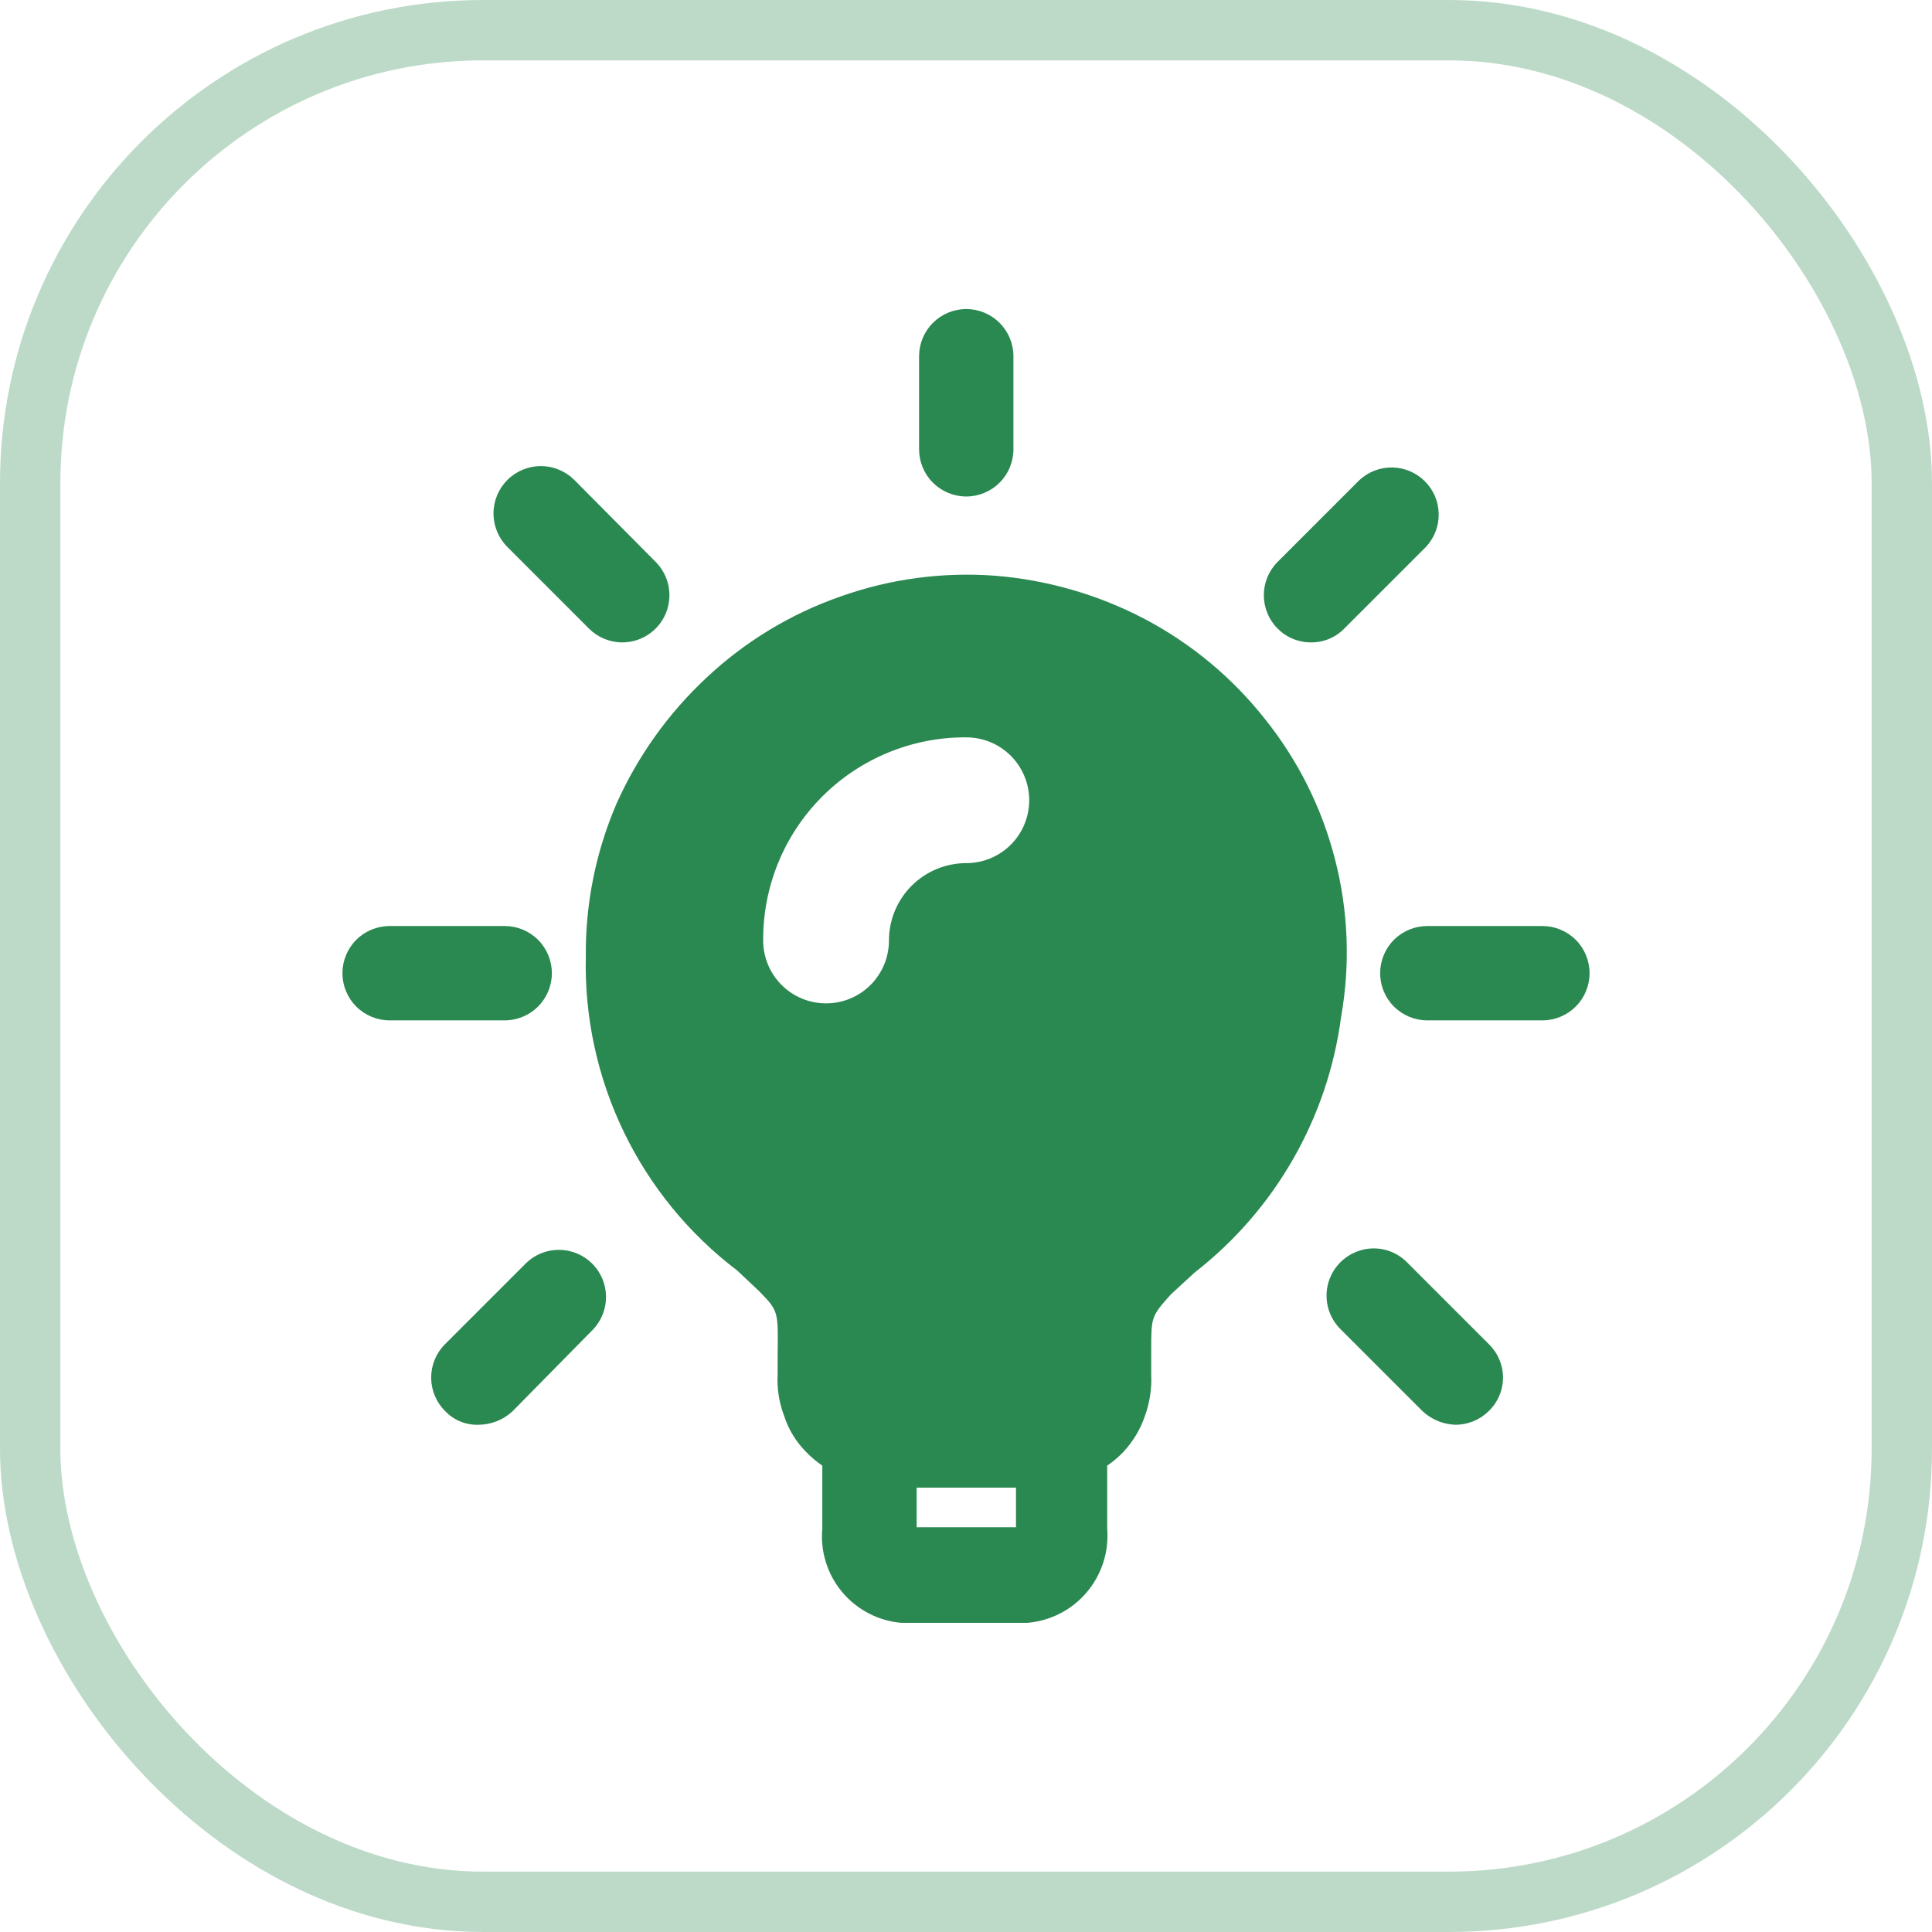 <svg width="64" height="64" viewBox="0 0 64 64" fill="none" xmlns="http://www.w3.org/2000/svg">
<rect x="1" y="1" width="62" height="62" rx="15" stroke="#BDDAC9" stroke-width="2"/>
<path d="M33.571 11.801C33.571 11.386 33.406 10.989 33.113 10.696C32.82 10.403 32.423 10.238 32.008 10.238C31.594 10.238 31.197 10.403 30.904 10.696C30.61 10.989 30.446 11.386 30.446 11.801V14.884C30.446 15.299 30.61 15.696 30.904 15.989C31.197 16.282 31.594 16.447 32.008 16.447C32.423 16.447 32.82 16.282 33.113 15.989C33.406 15.696 33.571 15.299 33.571 14.884V11.801ZM44.219 28.447C43.785 26.758 42.996 25.182 41.906 23.822C40.826 22.452 39.47 21.323 37.927 20.509C36.388 19.701 34.701 19.212 32.969 19.072C31.231 18.941 29.485 19.175 27.844 19.759C26.193 20.335 24.681 21.25 23.406 22.447C22.145 23.623 21.132 25.039 20.427 26.613C19.738 28.211 19.39 29.936 19.406 31.676C19.358 33.686 19.788 35.678 20.661 37.489C21.534 39.3 22.825 40.878 24.427 42.092L25.156 42.78C25.781 43.426 25.781 43.426 25.76 44.863V45.53C25.735 45.991 25.806 46.452 25.969 46.884C26.115 47.347 26.373 47.77 26.719 48.113C26.877 48.276 27.051 48.422 27.24 48.551V50.634C27.205 51.012 27.246 51.393 27.36 51.755C27.473 52.117 27.657 52.453 27.901 52.743C28.145 53.034 28.445 53.273 28.782 53.447C29.118 53.622 29.486 53.728 29.865 53.759H34.031C34.797 53.695 35.505 53.331 36.001 52.745C36.497 52.158 36.74 51.399 36.677 50.634V48.551C36.865 48.423 37.04 48.276 37.198 48.113C37.525 47.767 37.775 47.355 37.927 46.905C38.087 46.465 38.157 45.998 38.135 45.53V44.759C38.135 43.613 38.135 43.613 38.781 42.884L39.573 42.155C42.244 40.078 43.988 37.031 44.427 33.676C44.734 31.938 44.663 30.154 44.219 28.447ZM33.656 50.592H30.365V49.28H33.656V50.592ZM32.01 28.592C31.331 28.592 30.679 28.862 30.198 29.343C29.718 29.823 29.448 30.475 29.448 31.155C29.448 31.707 29.228 32.237 28.838 32.628C28.447 33.019 27.917 33.238 27.365 33.238C26.812 33.238 26.282 33.019 25.891 32.628C25.501 32.237 25.281 31.707 25.281 31.155C25.276 30.27 25.446 29.392 25.782 28.573C26.118 27.754 26.614 27.01 27.24 26.384C27.866 25.758 28.61 25.263 29.429 24.927C30.248 24.59 31.125 24.42 32.01 24.426C32.563 24.426 33.093 24.645 33.484 25.036C33.874 25.427 34.094 25.957 34.094 26.509C34.094 27.062 33.874 27.592 33.484 27.982C33.093 28.373 32.563 28.592 32.01 28.592ZM51.094 33.801H47.281C46.867 33.801 46.469 33.636 46.176 33.343C45.883 33.05 45.719 32.653 45.719 32.238C45.719 31.824 45.883 31.427 46.176 31.133C46.469 30.84 46.867 30.676 47.281 30.676H51.094C51.508 30.676 51.906 30.84 52.199 31.133C52.492 31.427 52.656 31.824 52.656 32.238C52.656 32.653 52.492 33.05 52.199 33.343C51.906 33.636 51.508 33.801 51.094 33.801ZM43.427 21.28C43.222 21.281 43.018 21.241 42.829 21.162C42.639 21.084 42.467 20.968 42.323 20.822C42.03 20.529 41.866 20.131 41.866 19.717C41.866 19.303 42.03 18.906 42.323 18.613L45.031 15.905C45.327 15.629 45.719 15.479 46.124 15.486C46.529 15.493 46.915 15.657 47.201 15.943C47.488 16.23 47.652 16.616 47.659 17.02C47.666 17.425 47.516 17.817 47.24 18.113L44.531 20.822C44.388 20.969 44.216 21.085 44.026 21.164C43.836 21.243 43.633 21.282 43.427 21.28ZM48.219 47.197C47.807 47.186 47.413 47.022 47.115 46.738L44.406 44.03C44.223 43.849 44.088 43.625 44.012 43.378C43.937 43.132 43.923 42.87 43.973 42.618C44.023 42.365 44.135 42.128 44.298 41.929C44.462 41.73 44.672 41.574 44.91 41.476C45.196 41.355 45.512 41.324 45.816 41.386C46.12 41.447 46.398 41.599 46.615 41.822L49.323 44.53C49.47 44.674 49.587 44.845 49.667 45.035C49.748 45.225 49.789 45.428 49.789 45.634C49.789 45.84 49.748 46.044 49.667 46.233C49.587 46.423 49.47 46.595 49.323 46.738C49.03 47.031 48.633 47.196 48.219 47.197ZM20.615 21.28C20.2 21.28 19.803 21.115 19.51 20.822L16.802 18.113C16.509 17.818 16.346 17.418 16.348 17.002C16.35 16.586 16.517 16.187 16.812 15.895C17.108 15.602 17.508 15.438 17.924 15.44C18.34 15.442 18.738 15.609 19.031 15.905L21.719 18.613C21.937 18.832 22.086 19.11 22.146 19.413C22.206 19.716 22.175 20.03 22.057 20.315C21.939 20.601 21.739 20.845 21.482 21.016C21.225 21.188 20.923 21.28 20.615 21.28ZM15.844 47.197C15.638 47.203 15.433 47.165 15.242 47.086C15.052 47.007 14.881 46.888 14.74 46.738C14.447 46.445 14.283 46.048 14.283 45.634C14.283 45.22 14.447 44.823 14.74 44.53L17.448 41.822C17.744 41.546 18.136 41.395 18.541 41.403C18.945 41.41 19.332 41.574 19.618 41.86C19.904 42.146 20.068 42.532 20.075 42.937C20.082 43.342 19.932 43.734 19.656 44.03L16.969 46.759C16.662 47.04 16.26 47.197 15.844 47.197ZM16.719 33.801H12.906C12.492 33.801 12.094 33.636 11.801 33.343C11.508 33.05 11.344 32.653 11.344 32.238C11.344 31.824 11.508 31.427 11.801 31.133C12.094 30.84 12.492 30.676 12.906 30.676H16.719C17.133 30.676 17.531 30.84 17.824 31.133C18.117 31.427 18.281 31.824 18.281 32.238C18.281 32.653 18.117 33.05 17.824 33.343C17.531 33.636 17.133 33.801 16.719 33.801Z" fill="#2A8851"/>
</svg>
